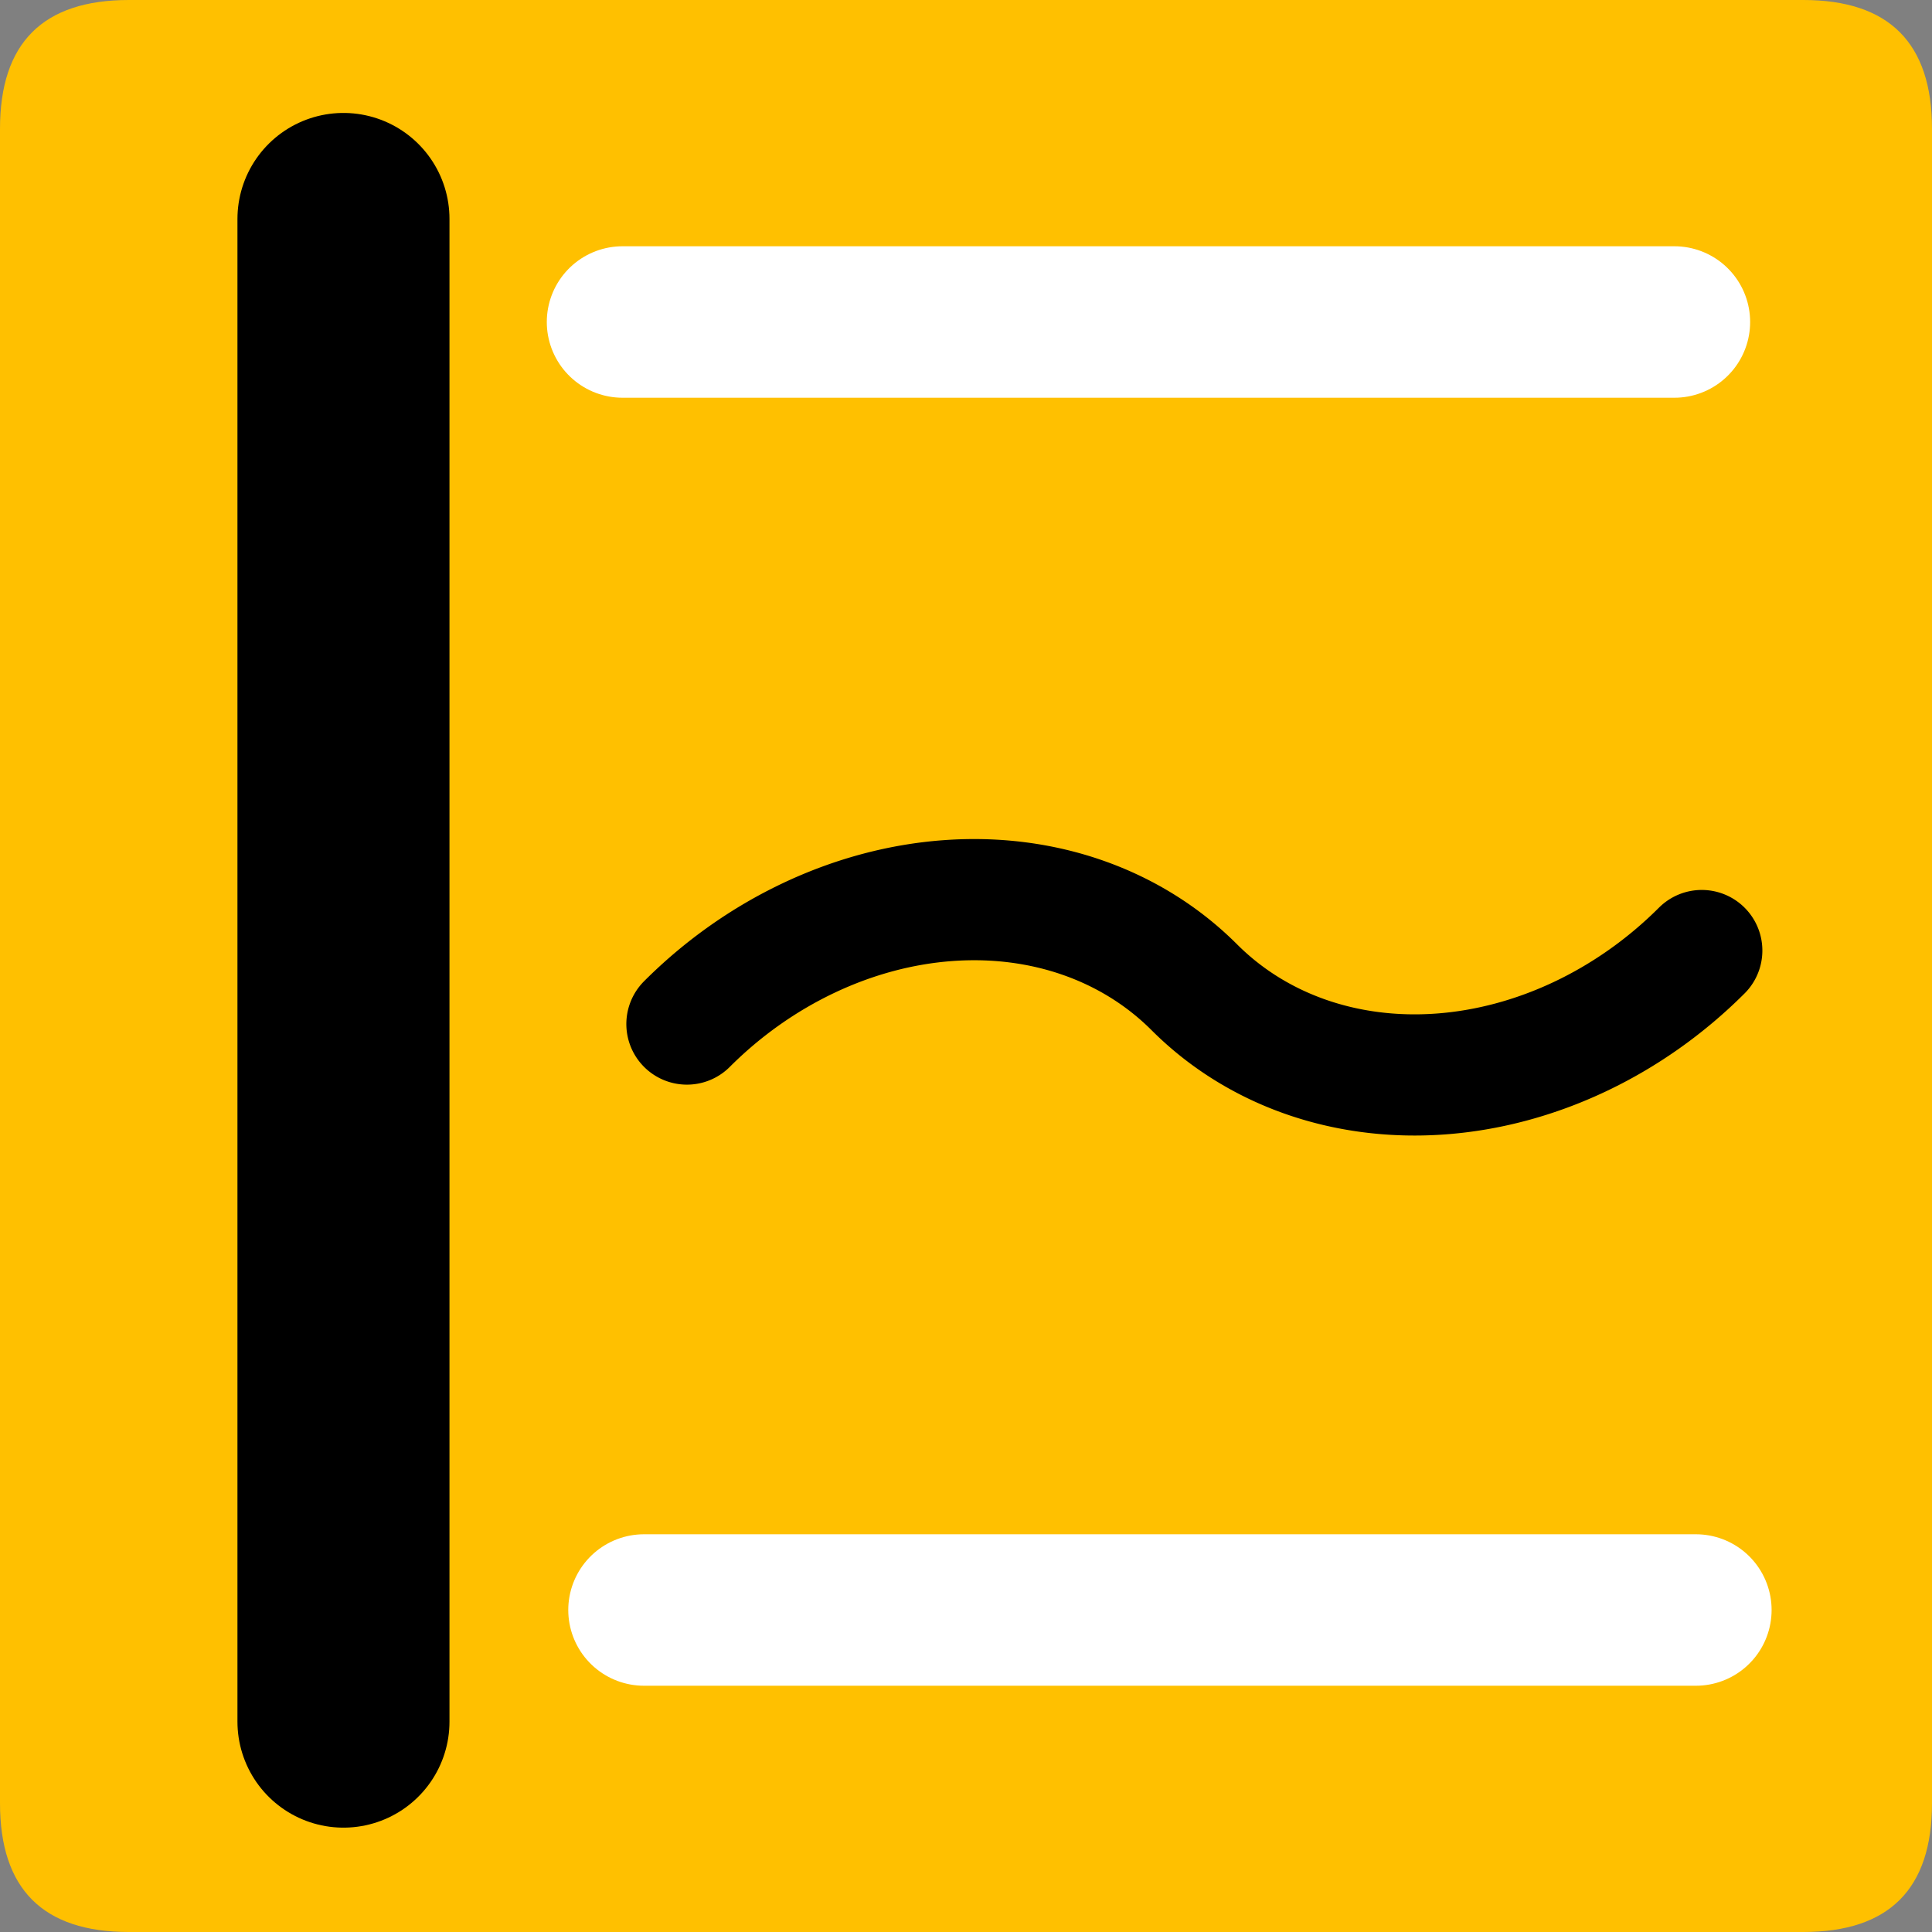 <?xml version="1.0" encoding="UTF-8" standalone="no"?>
<!-- Created with Inkscape (http://www.inkscape.org/) -->

<svg
   xmlns:dc="http://purl.org/dc/elements/1.1/"
   xmlns:cc="http://creativecommons.org/ns#"
   xmlns:rdf="http://www.w3.org/1999/02/22-rdf-syntax-ns#"
   xmlns:svg="http://www.w3.org/2000/svg"
   xmlns="http://www.w3.org/2000/svg"
   xmlns:sodipodi="http://sodipodi.sourceforge.net/DTD/sodipodi-0.dtd"
   xmlns:inkscape="http://www.inkscape.org/namespaces/inkscape"
   width="33.75mm"
   height="33.75mm"
   viewBox="0 0 33.75 33.75"
   version="1.1"
   id="svg5066"
   inkscape:version="0.92.3 (2405546, 2018-03-11)"
   sodipodi:docname="lost.svg">
  <rect x="0" y="0" width="33.75" height="33.75" fill="#808080" stroke="none"/>
  <defs
     id="defs5060" />
  <sodipodi:namedview
     id="base"
     pagecolor="#ffffff"
     bordercolor="#666666"
     borderopacity="1.0"
     inkscape:pageopacity="0.0"
     inkscape:pageshadow="2"
     inkscape:zoom="0.35"
     inkscape:cx="63.7795"
     inkscape:cy="63.779527"
     inkscape:document-units="mm"
     inkscape:current-layer="layer1"
     showgrid="false"
     fit-margin-top="0"
     fit-margin-left="0"
     fit-margin-right="0"
     fit-margin-bottom="0"
     inkscape:window-width="548"
     inkscape:window-height="561"
     inkscape:window-x="1005"
     inkscape:window-y="30"
     inkscape:window-maximized="0" />
  <g
     inkscape:label="Layer 1"
     inkscape:groupmode="layer"
     id="layer1"
     transform="translate(-60.39,-343.625)">
    <path
       d="m 62.64,377.375 h 29.25 q 2.25,0 2.25,-2.25 v -29.25 q 0,-2.25 -2.25,-2.25 H 62.64 q -2.25,0 -2.25,2.25 V 375.125 q 0,2.25 2.25,2.25 z"
       style="fill:#ffc000;fill-rule:evenodd;stroke-width:0.265"
       id="path5008"
       inkscape:connector-curvature="0" />
    <path
       d="m 72.39,361.514 a 5.814,6.722 45 0 1 8.864,-0.642 5.814,6.722 45 0 0 8.864,-0.642"
       style="fill:none;stroke:#000000;stroke-width:2.117;stroke-linecap:round;stroke-linejoin:round;stroke-dasharray:none"
       id="path5010"
       inkscape:connector-curvature="0" />
    <path
       d="M 66.39,347.45 V 373.7"
       style="fill:none;stroke:#000000;stroke-width:3.704;stroke-linecap:round;stroke-linejoin:round;stroke-dasharray:none"
       id="path5012"
       inkscape:connector-curvature="0" />
    <path
       d="M 71.265,349.25 H 89.64"
       style="fill:none;stroke:#ffffff;stroke-width:2.646;stroke-linecap:round;stroke-linejoin:round;stroke-dasharray:none"
       id="path5014"
       inkscape:connector-curvature="0" />
    <path
       d="M 71.64,371.75 H 90.015"
       style="fill:none;stroke:#ffffff;stroke-width:2.646;stroke-linecap:round;stroke-linejoin:round;stroke-dasharray:none"
       id="path5016"
       inkscape:connector-curvature="0" />
  </g>
</svg>
